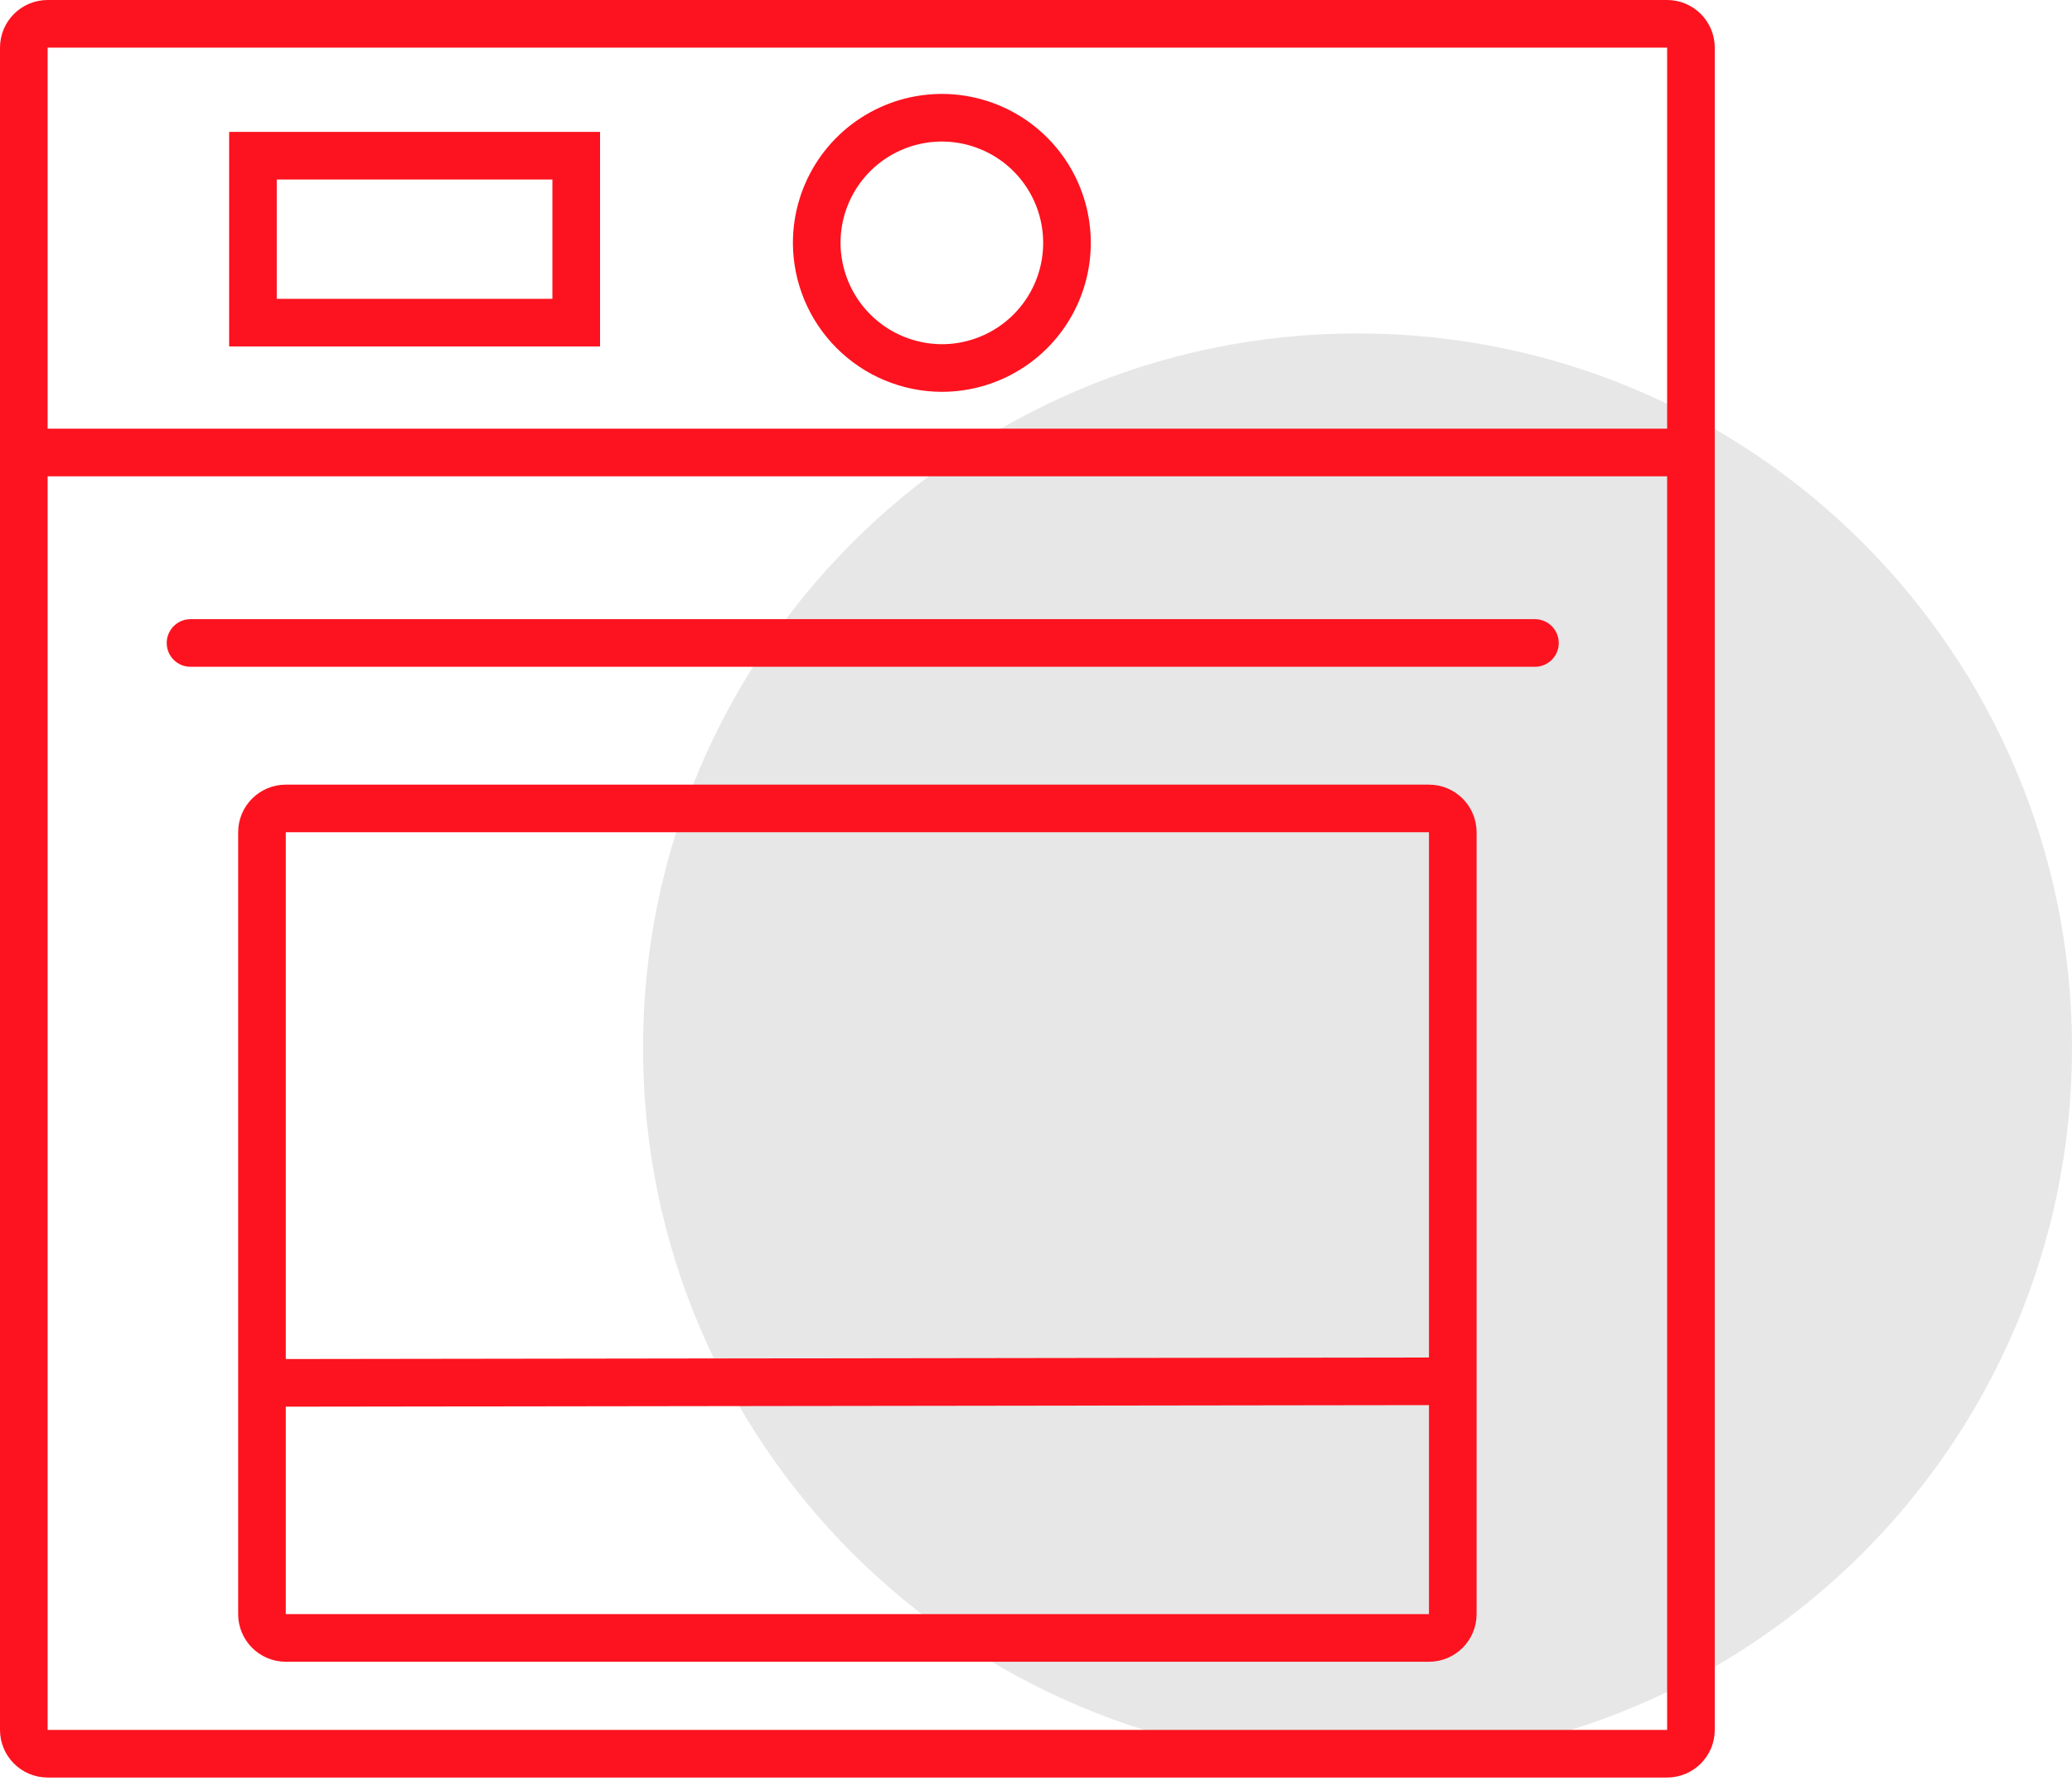 <svg width="87" height="75" viewBox="0 0 87 75" fill="none" xmlns="http://www.w3.org/2000/svg">
<path d="M27 44C27 60.569 40.431 74 57 74C73.569 74 87 60.569 87 44C87 27.431 73.569 14 57 14C40.431 14 27 27.431 27 44Z" fill="#E7E7E7"/>
<path d="M70 1H2C1.448 1 1 1.448 1 2V72.638C1 73.19 1.448 73.638 2 73.638H70C70.552 73.638 71 73.19 71 72.638V2C71 1.448 70.552 1 70 1Z" stroke="#FC131F" stroke-width="2" stroke-miterlimit="22.93"/>
<path d="M60 33.947H12C11.448 33.947 11 34.395 11 34.947V67.777C11 68.329 11.448 68.777 12 68.777H60C60.552 68.777 61 68.329 61 67.777V34.947C61 34.395 60.552 33.947 60 33.947Z" stroke="#FC131F" stroke-width="2" stroke-miterlimit="22.93"/>
<path fill-rule="evenodd" clip-rule="evenodd" d="M39.547 15.453C40.586 15.453 41.602 15.144 42.466 14.567C43.33 13.99 44.004 13.169 44.401 12.209C44.799 11.249 44.903 10.193 44.7 9.173C44.498 8.154 43.997 7.218 43.263 6.483C42.528 5.748 41.591 5.248 40.572 5.045C39.553 4.842 38.497 4.946 37.536 5.344C36.576 5.742 35.756 6.415 35.178 7.279C34.601 8.143 34.293 9.159 34.293 10.198C34.296 11.591 34.851 12.925 35.836 13.91C36.82 14.895 38.155 15.449 39.547 15.453Z" stroke="#FC131F" stroke-width="2" stroke-miterlimit="22.93"/>
<path d="M24.195 6.538H10.621V13.548H24.195V6.538Z" stroke="#FC131F" stroke-width="2" stroke-miterlimit="22.93"/>
<path d="M8 26.999H64.449" stroke="#FC131F" stroke-width="2" stroke-miterlimit="22.93" stroke-linecap="round"/>
<path d="M1 19H71" stroke="#FC131F" stroke-width="2" stroke-miterlimit="22.93"/>
<path d="M11 58.067L60.677 58" stroke="#FC131F" stroke-width="2" stroke-miterlimit="22.93"/>
</svg>
